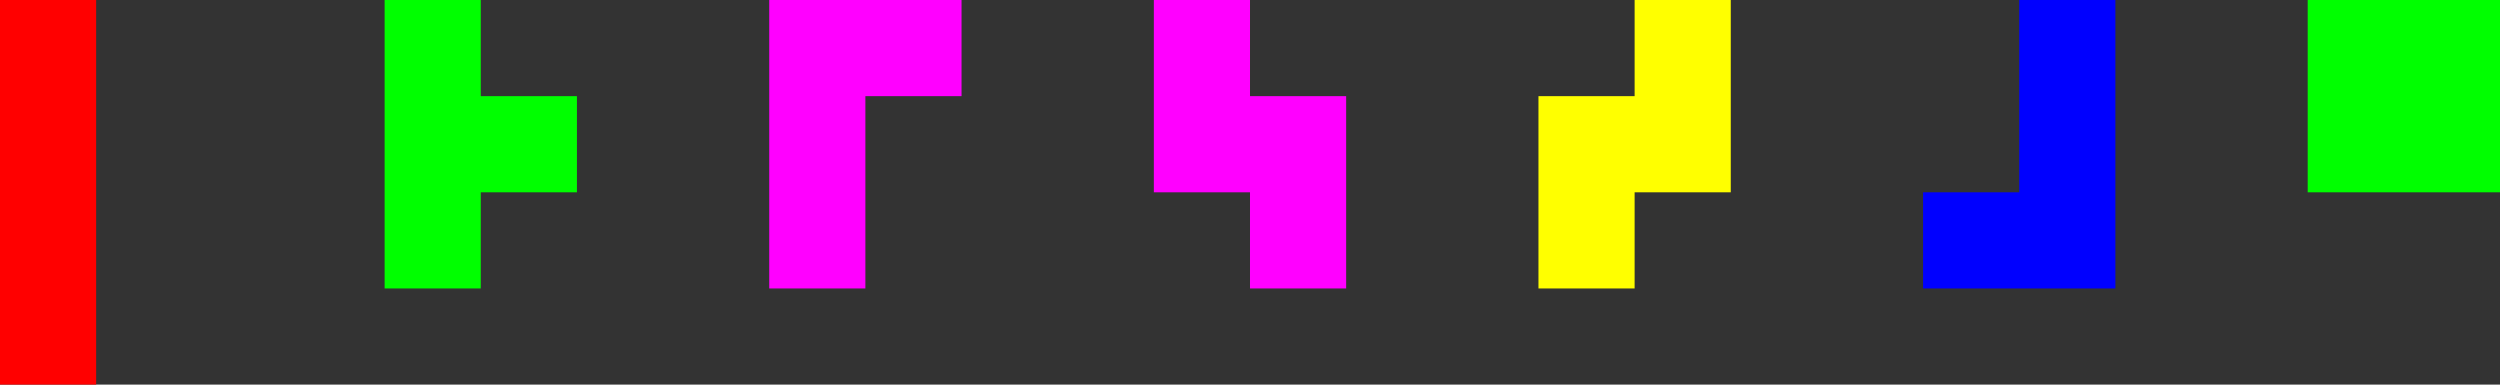 <?xml version="1.0" encoding="UTF-8" standalone="no"?>
<!-- Created with Inkscape (http://www.inkscape.org/) -->

<svg
   xmlns:dc="http://purl.org/dc/elements/1.1/"
   xmlns:cc="http://creativecommons.org/ns#"
   xmlns:rdf="http://www.w3.org/1999/02/22-rdf-syntax-ns#"
   xmlns:svg="http://www.w3.org/2000/svg"
   xmlns="http://www.w3.org/2000/svg"
   xmlns:sodipodi="http://sodipodi.sourceforge.net/DTD/sodipodi-0.dtd"
   xmlns:inkscape="http://www.inkscape.org/namespaces/inkscape"
   width="260"
   height="40"
   id="svg2"
   version="1.1"
   inkscape:version="0.48.5 r10040"
   sodipodi:docname="tetrispiece2.svg"
   inkscape:export-filename="C:\Users\Alex\Desktop\inkscapestuff\Tetris\tetrispiece2.png"
   inkscape:export-xdpi="90"
   inkscape:export-ydpi="90">
  <rect width="100%" height="100%" fill="#333333" stroke="none"/>
  <defs
     id="defs4" />
  <sodipodi:namedview
     id="base"
     pagecolor="#ffffff"
     bordercolor="#666666"
     borderopacity="1.0"
     inkscape:pageopacity="0.0"
     inkscape:pageshadow="2"
     inkscape:zoom="2.8"
     inkscape:cx="6.3853442"
     inkscape:cy="11.94002"
     inkscape:document-units="px"
     inkscape:current-layer="layer1"
     showgrid="true"
     gridtolerance="12"
     objecttolerance="1"
     guidetolerance="1"
     inkscape:window-width="1920"
     inkscape:window-height="1017"
     inkscape:window-x="-8"
     inkscape:window-y="-8"
     inkscape:window-maximized="1">
    <inkscape:grid
       type="xygrid"
       id="grid2985"
       empspacing="5"
       visible="true"
       enabled="true"
       snapvisiblegridlinesonly="true"
       spacingx="10px"
       spacingy="10px" />
  </sodipodi:namedview>
  <g
     inkscape:label="Layer 1"
     inkscape:groupmode="layer"
     id="layer1"
     transform="translate(0,-1012.362)">
    <path
       style="fill:#ff00ff;fill-opacity:1;stroke:none"
       d="m 80,1012.362 0,10 0,20 10,0 0,-20 10,0 0,-10 -20,0 z"
       id="rect2998"
       inkscape:connector-curvature="0" />
    <path
       style="fill:#ff00ff;fill-opacity:1;stroke:none"
       d="m 130,1012.362 0,10 10,0 0,20 -10,0 0,-10 -10,0 0,-20 10,0 z"
       id="rect3010"
       inkscape:connector-curvature="0" />
    <rect
       style="fill:#0000ff;fill-opacity:1;stroke:none"
       id="rect2987-1"
       width="19.821"
       height="20"
       x="240.179"
       y="802.362" />
    <path
       inkscape:connector-curvature="0"
       style="fill:#0000ff;fill-opacity:1;stroke:none"
       d="m 210,1012.362 0,20 -10,0 0,10 20,0 0,-10 0,-20 -10,0 z"
       id="rect3002-9" />
    <path
       inkscape:connector-curvature="0"
       style="fill:#00ff00;fill-opacity:1;stroke:none"
       d="m 40,1012.362 0,30 10,0 0,-10 10,0 0,-10 -10,0 0,-10 -10,0 z"
       id="rect2991-7" />
    <path
       style="fill:#ffff00;fill-opacity:1;stroke:none"
       d="m 170,1012.362 0,10 -10,0 0,20 10,0 0,-10 10,0 0,-20 -10,0 z"
       id="rect3006-7"
       inkscape:connector-curvature="0" />
    <rect
       style="fill:#ff0000;fill-opacity:1;stroke:none"
       id="rect2989-9"
       width="10"
       height="40"
       x="0"
       y="1012.362" />
    <rect
       style="fill:#00ff00;fill-opacity:1;stroke:none"
       id="rect3203"
       width="20"
       height="20"
       x="240"
       y="1012.362" />
  </g>
</svg>
